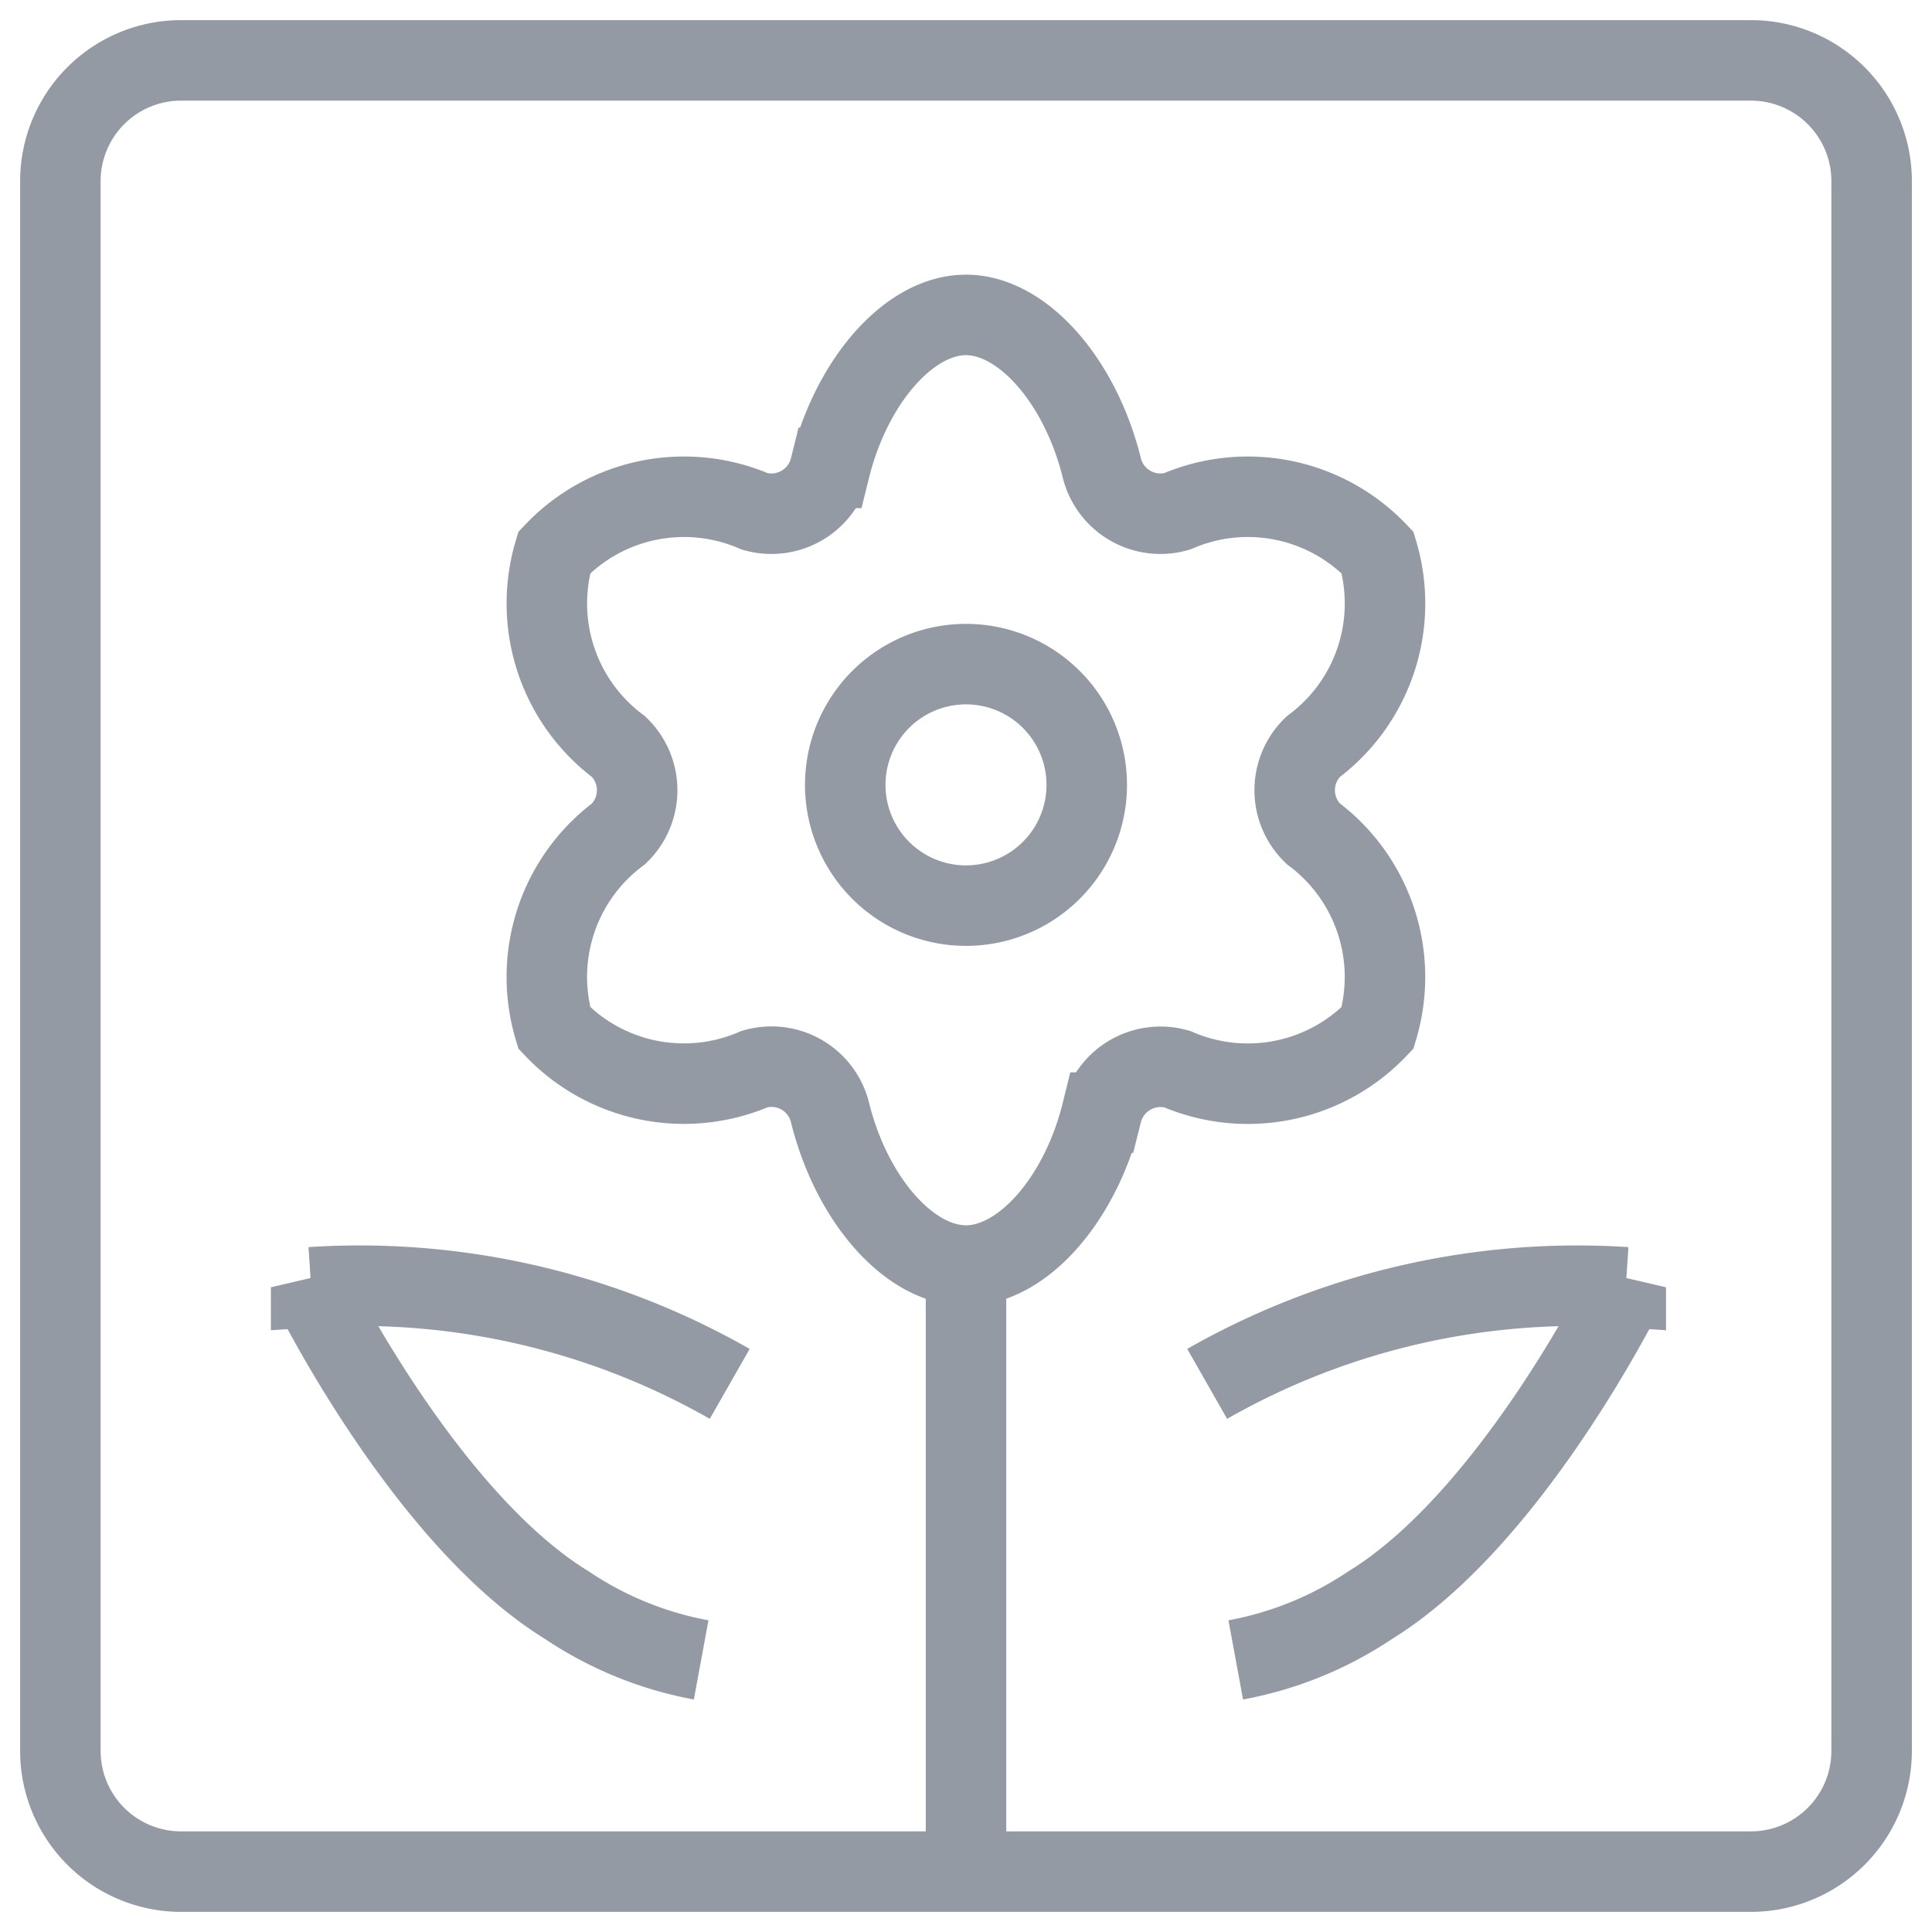 <svg xmlns="http://www.w3.org/2000/svg" width="2em" height="2em" viewBox="0 0 24 24" fill="none" aria-hidden="true" stroke="#949aa4" role="img"><path d="M21.75.75H2.25a1.5 1.5 0 00-1.5 1.5v19.5a1.5 1.5 0 001.5 1.5h19.5a1.5 1.5 0 001.5-1.5V2.25a1.5 1.5 0 00-1.5-1.5zM12 15.75v7.5"></path><path d="M13.687 13.821a.752.752 0 01.936-.54 2.22 2.22 0 002.49-.512 2.224 2.224 0 00-.8-2.413.749.749 0 010-1.08 2.22 2.22 0 00.8-2.412 2.221 2.221 0 00-2.49-.512.75.75 0 01-.936-.54c-.267-1.079-.983-1.9-1.688-1.9s-1.42.822-1.688 1.9a.75.75 0 01-.936.54 2.221 2.221 0 00-2.49.512 2.222 2.222 0 00.8 2.412.75.75 0 010 1.081 2.22 2.22 0 00-.8 2.412 2.22 2.22 0 002.49.511.749.749 0 01.936.541c.267 1.078.983 1.9 1.688 1.9s1.421-.82 1.688-1.9z"></path><path d="M12 11.25a1.5 1.5 0 100-3 1.5 1.5 0 000 3zM8.71 20.62a4.432 4.432 0 01-1.668-.68c-1.766-1.084-3.177-3.949-3.177-3.949a9.278 9.278 0 015.2 1.2M15.351 20.62a4.444 4.444 0 001.67-.68c1.764-1.084 3.175-3.949 3.175-3.949a9.28 9.28 0 00-5.2 1.2"></path></svg>